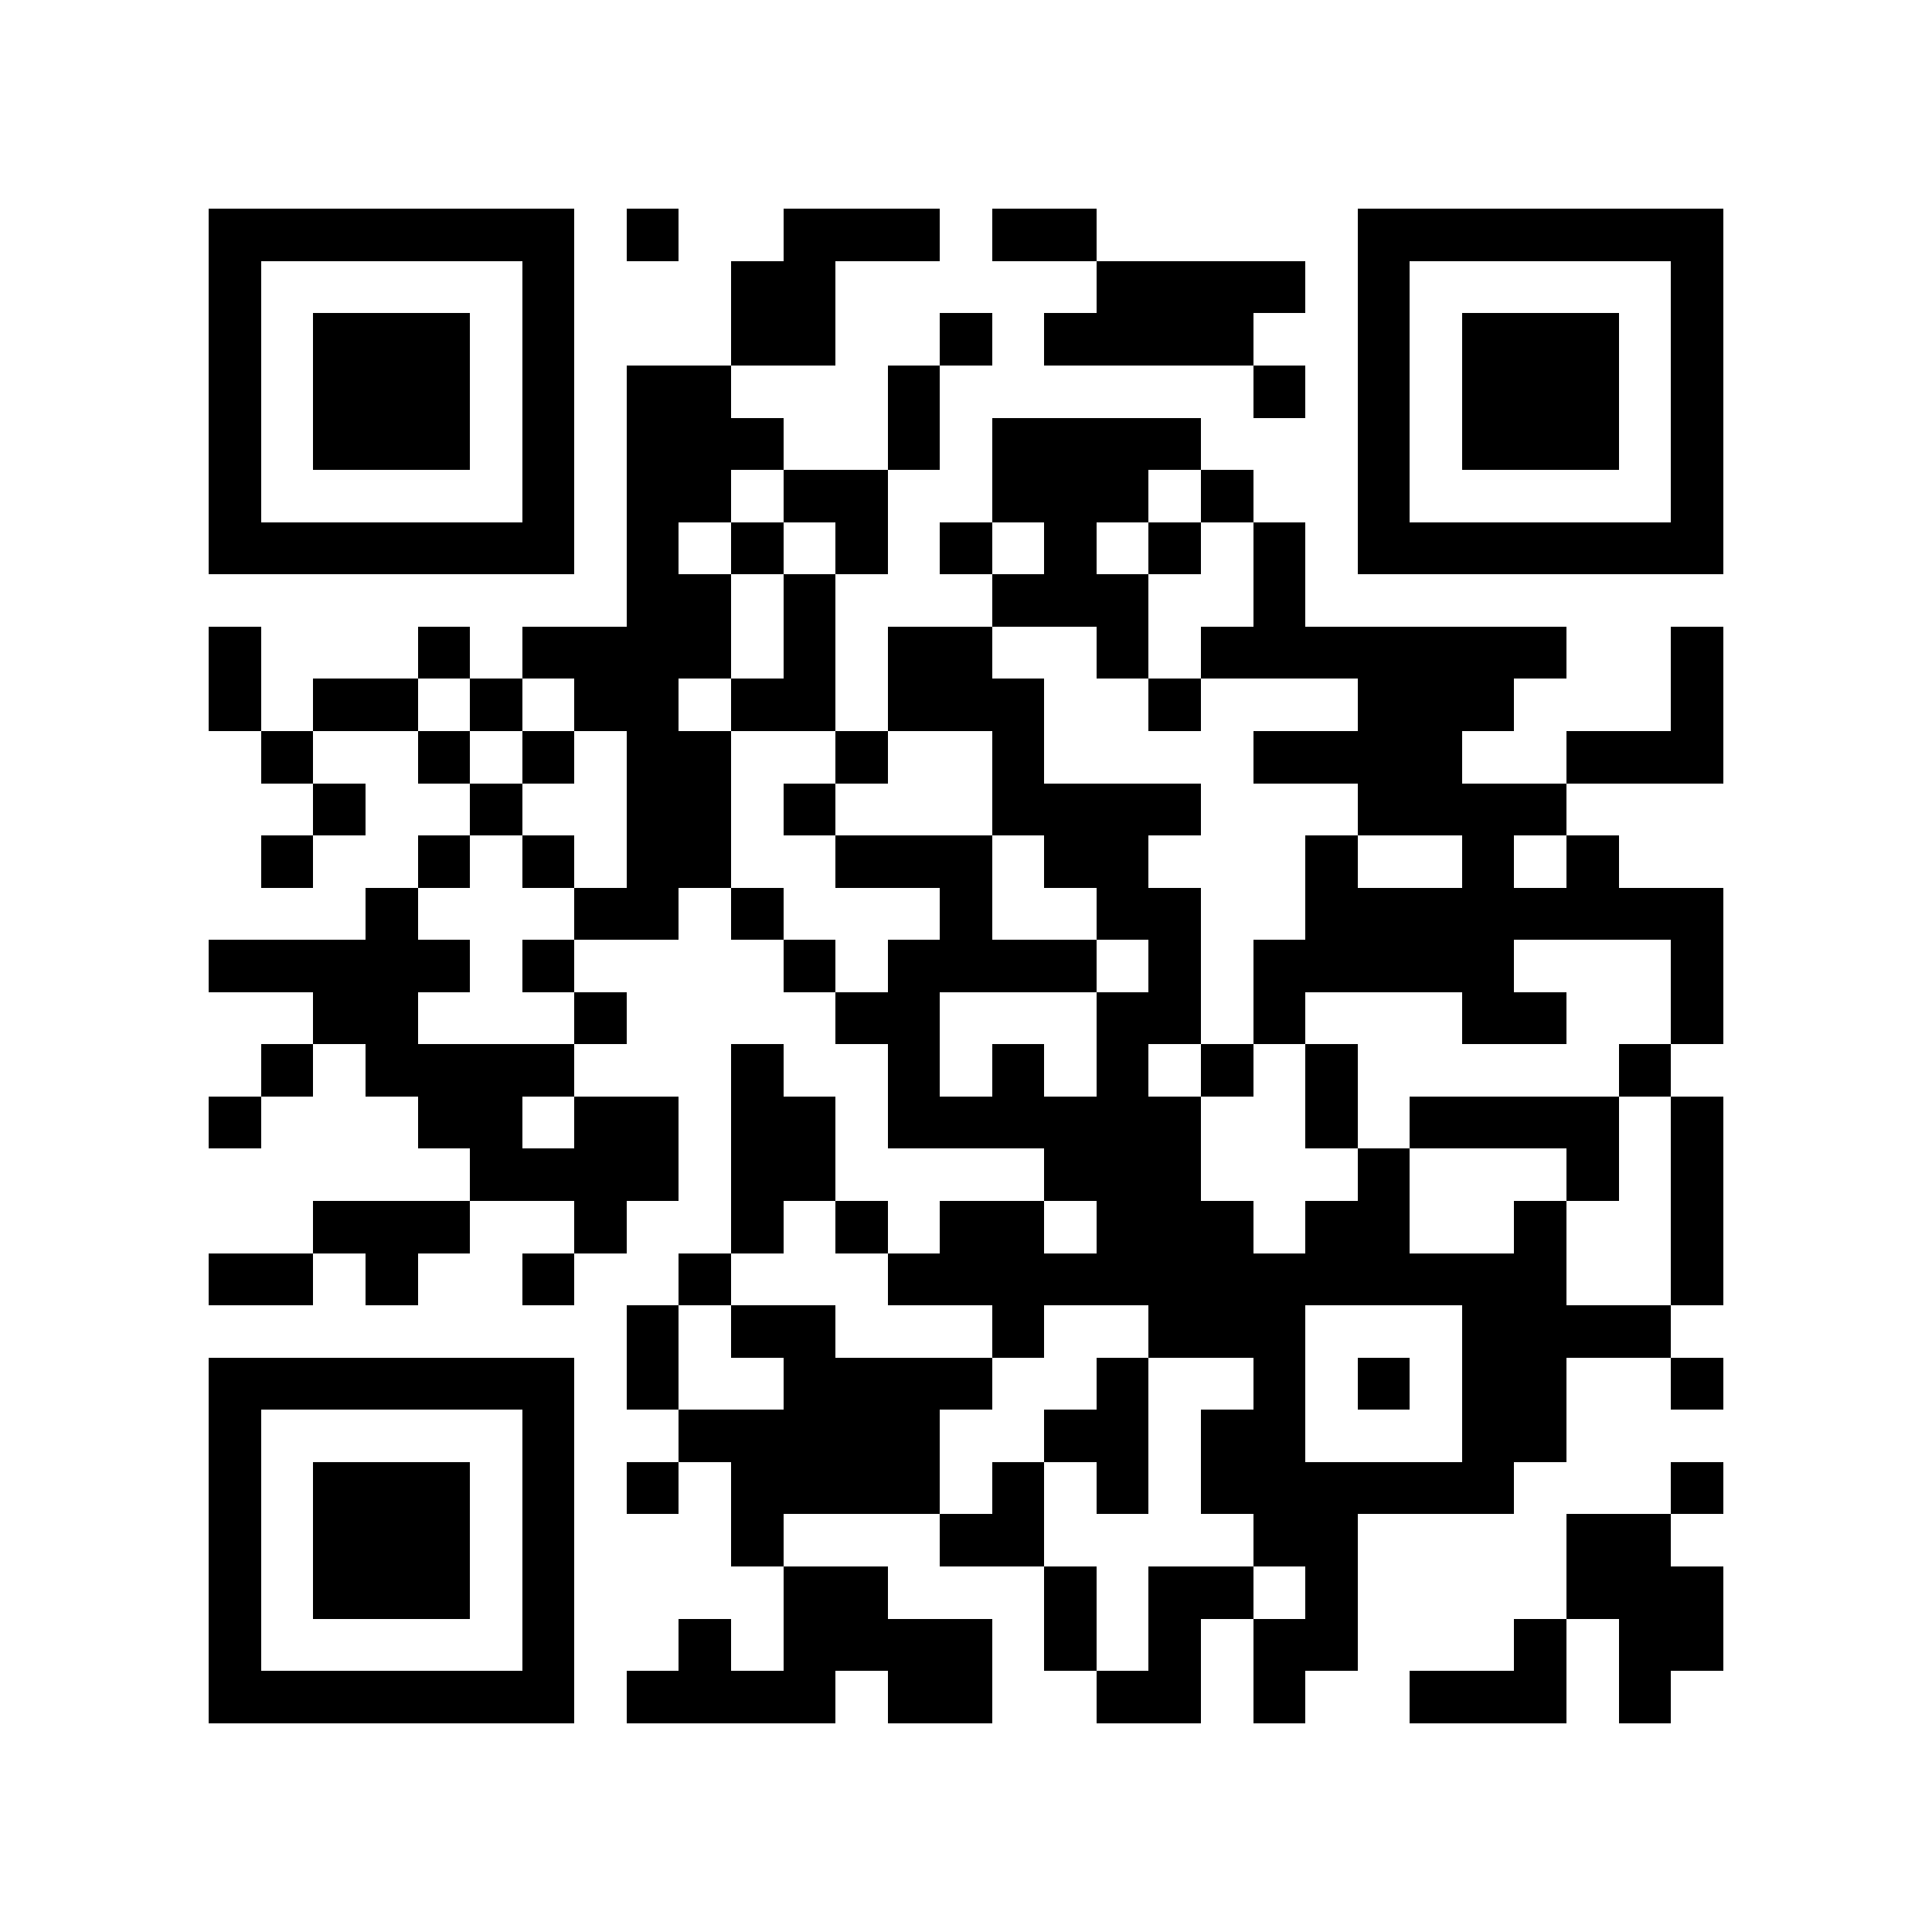 <?xml version="1.0" encoding="utf-8"?><!DOCTYPE svg PUBLIC "-//W3C//DTD SVG 1.1//EN" "http://www.w3.org/Graphics/SVG/1.1/DTD/svg11.dtd"><svg xmlns="http://www.w3.org/2000/svg" viewBox="0 0 37 37" shape-rendering="crispEdges"><path fill="#ffffff" d="M0 0h37v37H0z"/><path stroke="#000000" d="M4 4.5h7m1 0h1m2 0h3m1 0h2m5 0h7M4 5.5h1m5 0h1m3 0h2m5 0h4m1 0h1m5 0h1M4 6.5h1m1 0h3m1 0h1m3 0h2m2 0h1m1 0h4m2 0h1m1 0h3m1 0h1M4 7.5h1m1 0h3m1 0h1m1 0h2m3 0h1m6 0h1m1 0h1m1 0h3m1 0h1M4 8.5h1m1 0h3m1 0h1m1 0h3m2 0h1m1 0h4m3 0h1m1 0h3m1 0h1M4 9.5h1m5 0h1m1 0h2m1 0h2m2 0h3m1 0h1m2 0h1m5 0h1M4 10.5h7m1 0h1m1 0h1m1 0h1m1 0h1m1 0h1m1 0h1m1 0h1m1 0h7M12 11.5h2m1 0h1m3 0h3m2 0h1M4 12.5h1m3 0h1m1 0h4m1 0h1m1 0h2m2 0h1m1 0h7m2 0h1M4 13.5h1m1 0h2m1 0h1m1 0h2m1 0h2m1 0h3m2 0h1m3 0h3m3 0h1M5 14.5h1m2 0h1m1 0h1m1 0h2m2 0h1m2 0h1m4 0h4m2 0h3M6 15.5h1m2 0h1m2 0h2m1 0h1m3 0h4m3 0h4M5 16.5h1m2 0h1m1 0h1m1 0h2m2 0h3m1 0h2m3 0h1m2 0h1m1 0h1M7 17.5h1m3 0h2m1 0h1m3 0h1m2 0h2m2 0h8M4 18.5h5m1 0h1m4 0h1m1 0h4m1 0h1m1 0h5m3 0h1M6 19.5h2m3 0h1m4 0h2m3 0h2m1 0h1m3 0h2m2 0h1M5 20.5h1m1 0h4m3 0h1m2 0h1m1 0h1m1 0h1m1 0h1m1 0h1m5 0h1M4 21.5h1m3 0h2m1 0h2m1 0h2m1 0h6m2 0h1m1 0h4m1 0h1M9 22.5h4m1 0h2m4 0h3m3 0h1m3 0h1m1 0h1M6 23.5h3m2 0h1m2 0h1m1 0h1m1 0h2m1 0h3m1 0h2m2 0h1m2 0h1M4 24.5h2m1 0h1m2 0h1m2 0h1m3 0h13m2 0h1M12 25.5h1m1 0h2m3 0h1m2 0h3m3 0h4M4 26.5h7m1 0h1m2 0h4m2 0h1m2 0h1m1 0h1m1 0h2m2 0h1M4 27.5h1m5 0h1m2 0h5m2 0h2m1 0h2m3 0h2M4 28.5h1m1 0h3m1 0h1m1 0h1m1 0h4m1 0h1m1 0h1m1 0h6m3 0h1M4 29.5h1m1 0h3m1 0h1m3 0h1m3 0h2m4 0h2m4 0h2M4 30.5h1m1 0h3m1 0h1m4 0h2m3 0h1m1 0h2m1 0h1m4 0h3M4 31.5h1m5 0h1m2 0h1m1 0h4m1 0h1m1 0h1m1 0h2m3 0h1m1 0h2M4 32.5h7m1 0h4m1 0h2m2 0h2m1 0h1m2 0h3m1 0h1"/></svg>
